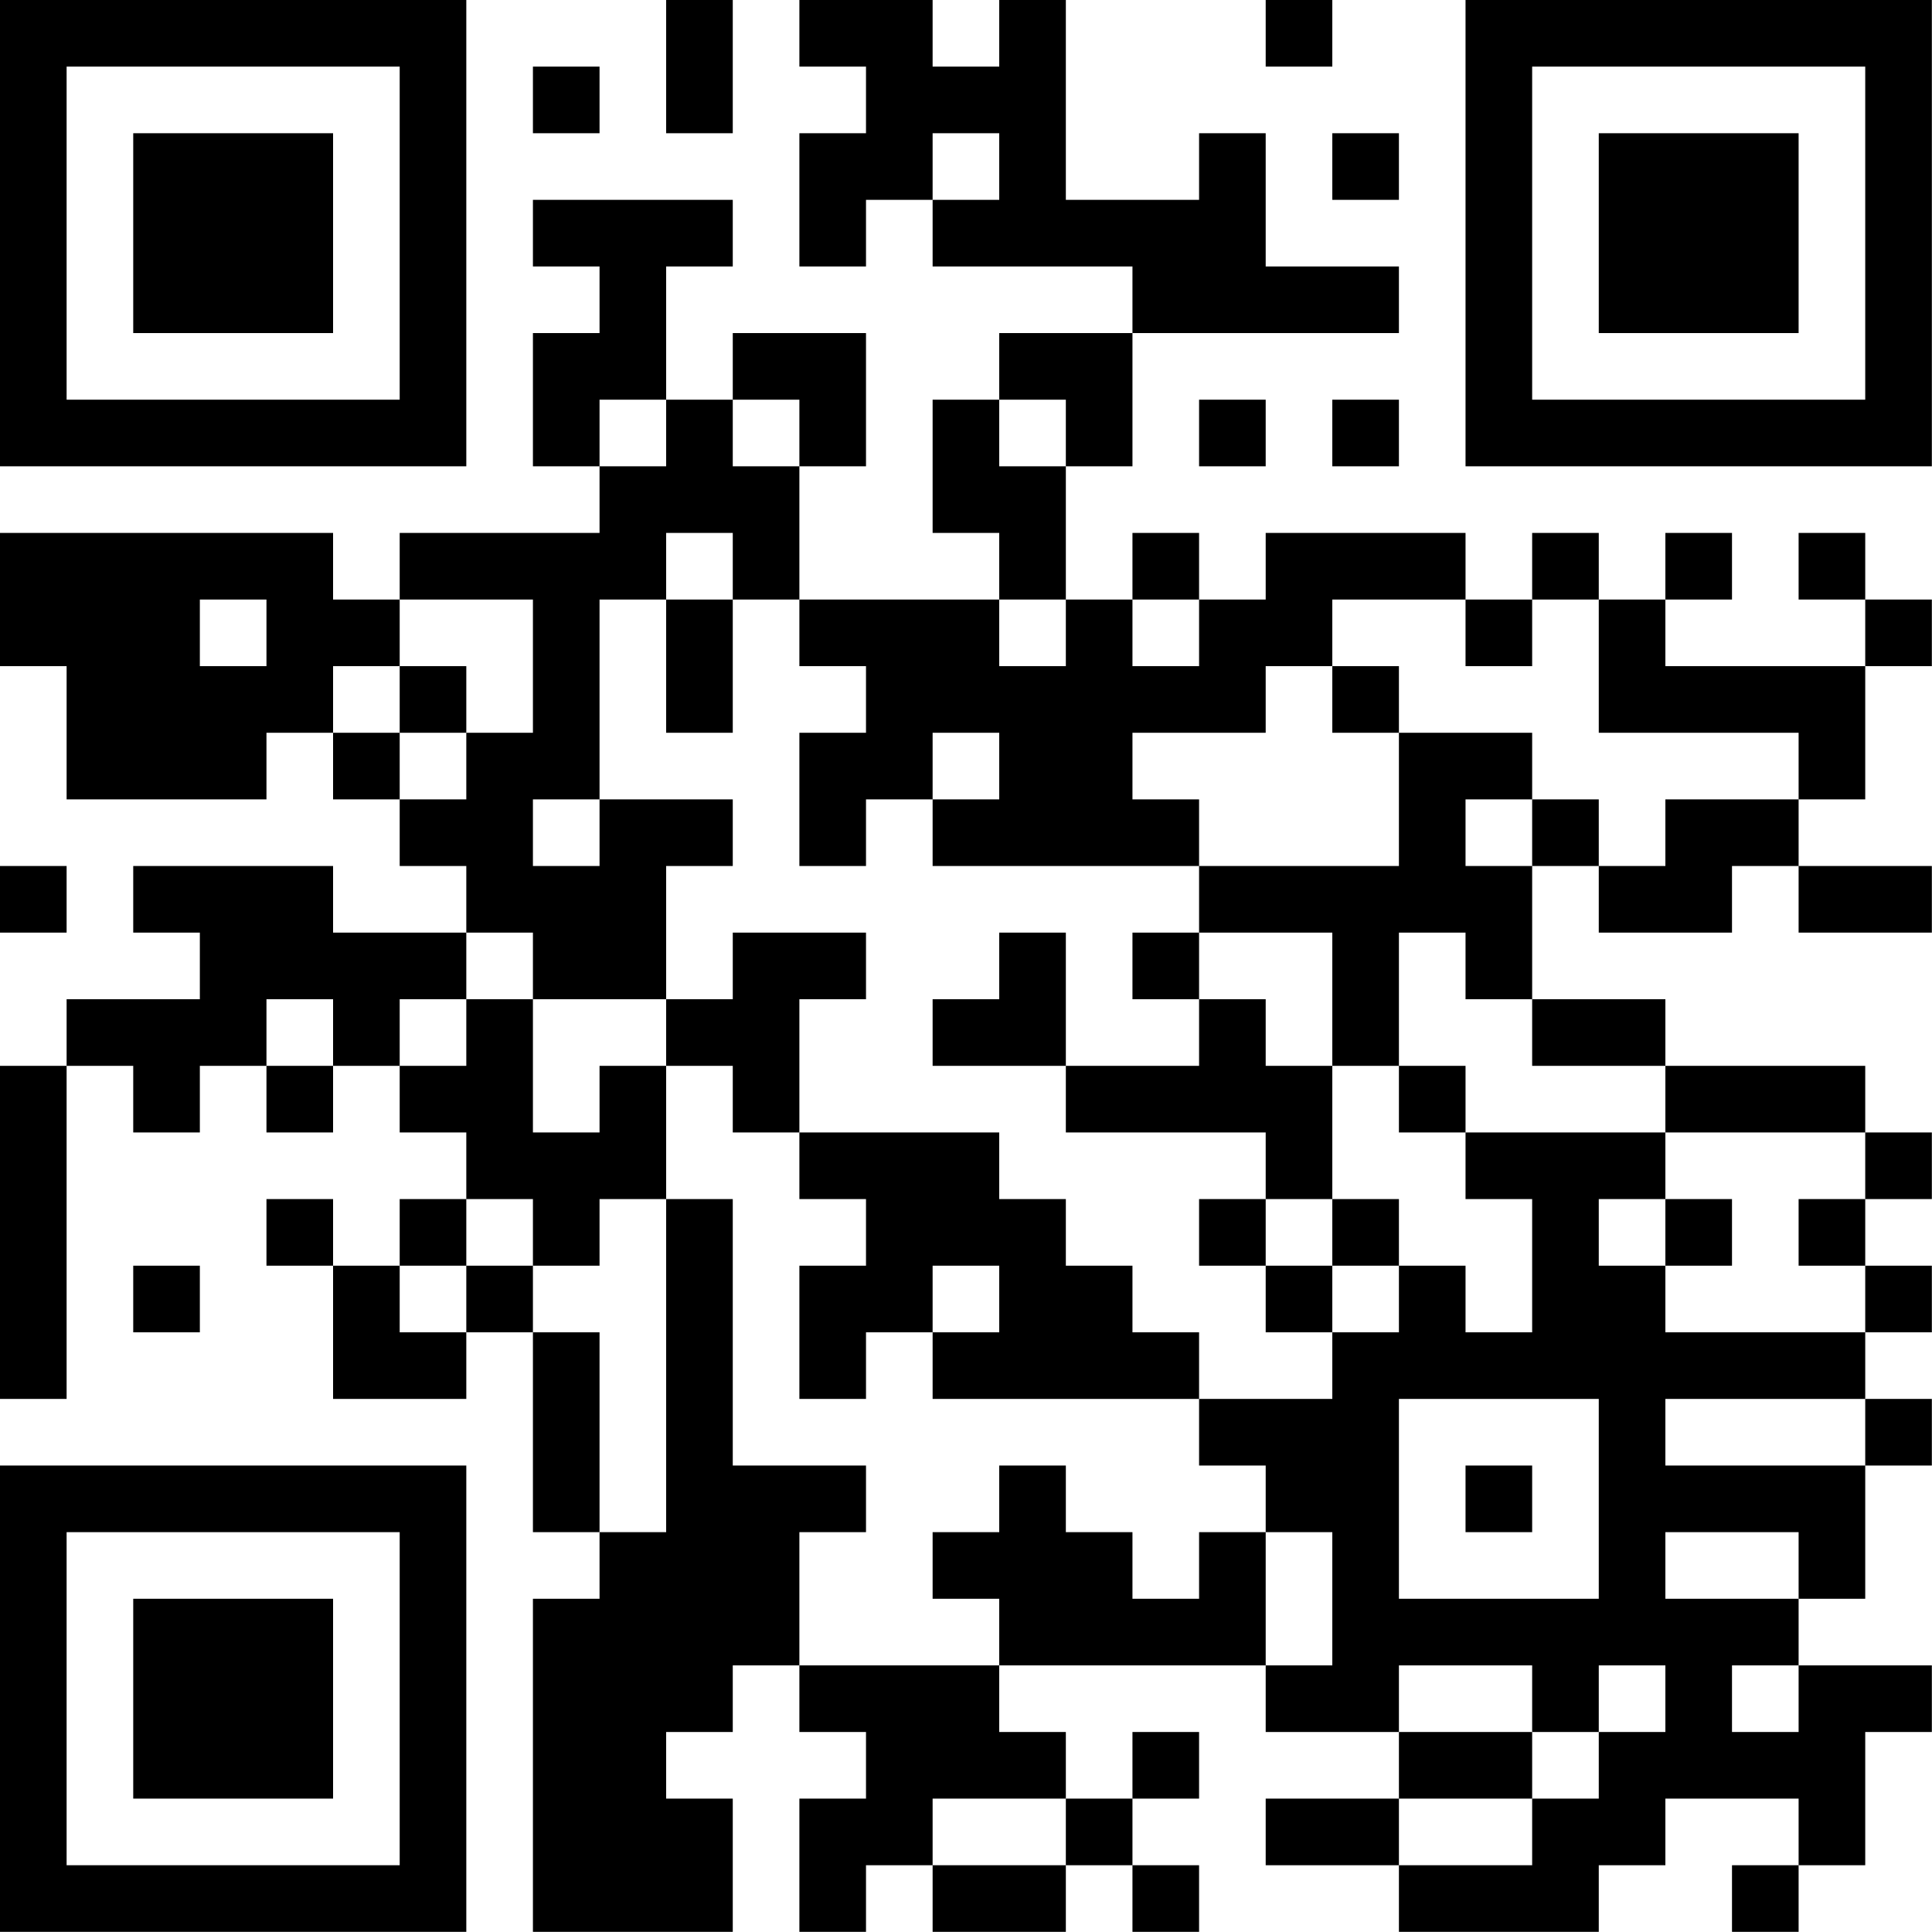 <?xml version="1.0" encoding="UTF-8"?>
<svg xmlns="http://www.w3.org/2000/svg" version="1.1" width="100" height="100" viewBox="0 0 100 100"><rect x="0" y="0" width="100" height="100" fill="#ffffff"/><g transform="scale(3.448)"><g transform="translate(0,0)"><path fill-rule="evenodd" d="M10 0L10 2L11 2L11 0ZM12 0L12 1L13 1L13 2L12 2L12 4L13 4L13 3L14 3L14 4L17 4L17 5L15 5L15 6L14 6L14 8L15 8L15 9L12 9L12 7L13 7L13 5L11 5L11 6L10 6L10 4L11 4L11 3L8 3L8 4L9 4L9 5L8 5L8 7L9 7L9 8L6 8L6 9L5 9L5 8L0 8L0 10L1 10L1 12L4 12L4 11L5 11L5 12L6 12L6 13L7 13L7 14L5 14L5 13L2 13L2 14L3 14L3 15L1 15L1 16L0 16L0 21L1 21L1 16L2 16L2 17L3 17L3 16L4 16L4 17L5 17L5 16L6 16L6 17L7 17L7 18L6 18L6 19L5 19L5 18L4 18L4 19L5 19L5 21L7 21L7 20L8 20L8 23L9 23L9 24L8 24L8 29L11 29L11 27L10 27L10 26L11 26L11 25L12 25L12 26L13 26L13 27L12 27L12 29L13 29L13 28L14 28L14 29L16 29L16 28L17 28L17 29L18 29L18 28L17 28L17 27L18 27L18 26L17 26L17 27L16 27L16 26L15 26L15 25L19 25L19 26L21 26L21 27L19 27L19 28L21 28L21 29L24 29L24 28L25 28L25 27L27 27L27 28L26 28L26 29L27 29L27 28L28 28L28 26L29 26L29 25L27 25L27 24L28 24L28 22L29 22L29 21L28 21L28 20L29 20L29 19L28 19L28 18L29 18L29 17L28 17L28 16L25 16L25 15L23 15L23 13L24 13L24 14L26 14L26 13L27 13L27 14L29 14L29 13L27 13L27 12L28 12L28 10L29 10L29 9L28 9L28 8L27 8L27 9L28 9L28 10L25 10L25 9L26 9L26 8L25 8L25 9L24 9L24 8L23 8L23 9L22 9L22 8L19 8L19 9L18 9L18 8L17 8L17 9L16 9L16 7L17 7L17 5L21 5L21 4L19 4L19 2L18 2L18 3L16 3L16 0L15 0L15 1L14 1L14 0ZM19 0L19 1L20 1L20 0ZM8 1L8 2L9 2L9 1ZM14 2L14 3L15 3L15 2ZM20 2L20 3L21 3L21 2ZM9 6L9 7L10 7L10 6ZM11 6L11 7L12 7L12 6ZM15 6L15 7L16 7L16 6ZM18 6L18 7L19 7L19 6ZM20 6L20 7L21 7L21 6ZM10 8L10 9L9 9L9 12L8 12L8 13L9 13L9 12L11 12L11 13L10 13L10 15L8 15L8 14L7 14L7 15L6 15L6 16L7 16L7 15L8 15L8 17L9 17L9 16L10 16L10 18L9 18L9 19L8 19L8 18L7 18L7 19L6 19L6 20L7 20L7 19L8 19L8 20L9 20L9 23L10 23L10 18L11 18L11 22L13 22L13 23L12 23L12 25L15 25L15 24L14 24L14 23L15 23L15 22L16 22L16 23L17 23L17 24L18 24L18 23L19 23L19 25L20 25L20 23L19 23L19 22L18 22L18 21L20 21L20 20L21 20L21 19L22 19L22 20L23 20L23 18L22 18L22 17L25 17L25 18L24 18L24 19L25 19L25 20L28 20L28 19L27 19L27 18L28 18L28 17L25 17L25 16L23 16L23 15L22 15L22 14L21 14L21 16L20 16L20 14L18 14L18 13L21 13L21 11L23 11L23 12L22 12L22 13L23 13L23 12L24 12L24 13L25 13L25 12L27 12L27 11L24 11L24 9L23 9L23 10L22 10L22 9L20 9L20 10L19 10L19 11L17 11L17 12L18 12L18 13L14 13L14 12L15 12L15 11L14 11L14 12L13 12L13 13L12 13L12 11L13 11L13 10L12 10L12 9L11 9L11 8ZM3 9L3 10L4 10L4 9ZM6 9L6 10L5 10L5 11L6 11L6 12L7 12L7 11L8 11L8 9ZM10 9L10 11L11 11L11 9ZM15 9L15 10L16 10L16 9ZM17 9L17 10L18 10L18 9ZM6 10L6 11L7 11L7 10ZM20 10L20 11L21 11L21 10ZM0 13L0 14L1 14L1 13ZM11 14L11 15L10 15L10 16L11 16L11 17L12 17L12 18L13 18L13 19L12 19L12 21L13 21L13 20L14 20L14 21L18 21L18 20L17 20L17 19L16 19L16 18L15 18L15 17L12 17L12 15L13 15L13 14ZM15 14L15 15L14 15L14 16L16 16L16 17L19 17L19 18L18 18L18 19L19 19L19 20L20 20L20 19L21 19L21 18L20 18L20 16L19 16L19 15L18 15L18 14L17 14L17 15L18 15L18 16L16 16L16 14ZM4 15L4 16L5 16L5 15ZM21 16L21 17L22 17L22 16ZM19 18L19 19L20 19L20 18ZM25 18L25 19L26 19L26 18ZM2 19L2 20L3 20L3 19ZM14 19L14 20L15 20L15 19ZM21 21L21 24L24 24L24 21ZM25 21L25 22L28 22L28 21ZM22 22L22 23L23 23L23 22ZM25 23L25 24L27 24L27 23ZM21 25L21 26L23 26L23 27L21 27L21 28L23 28L23 27L24 27L24 26L25 26L25 25L24 25L24 26L23 26L23 25ZM26 25L26 26L27 26L27 25ZM14 27L14 28L16 28L16 27ZM0 0L0 7L7 7L7 0ZM1 1L1 6L6 6L6 1ZM2 2L2 5L5 5L5 2ZM22 0L22 7L29 7L29 0ZM23 1L23 6L28 6L28 1ZM24 2L24 5L27 5L27 2ZM0 22L0 29L7 29L7 22ZM1 23L1 28L6 28L6 23ZM2 24L2 27L5 27L5 24Z" fill="#000000"/></g></g></svg>
